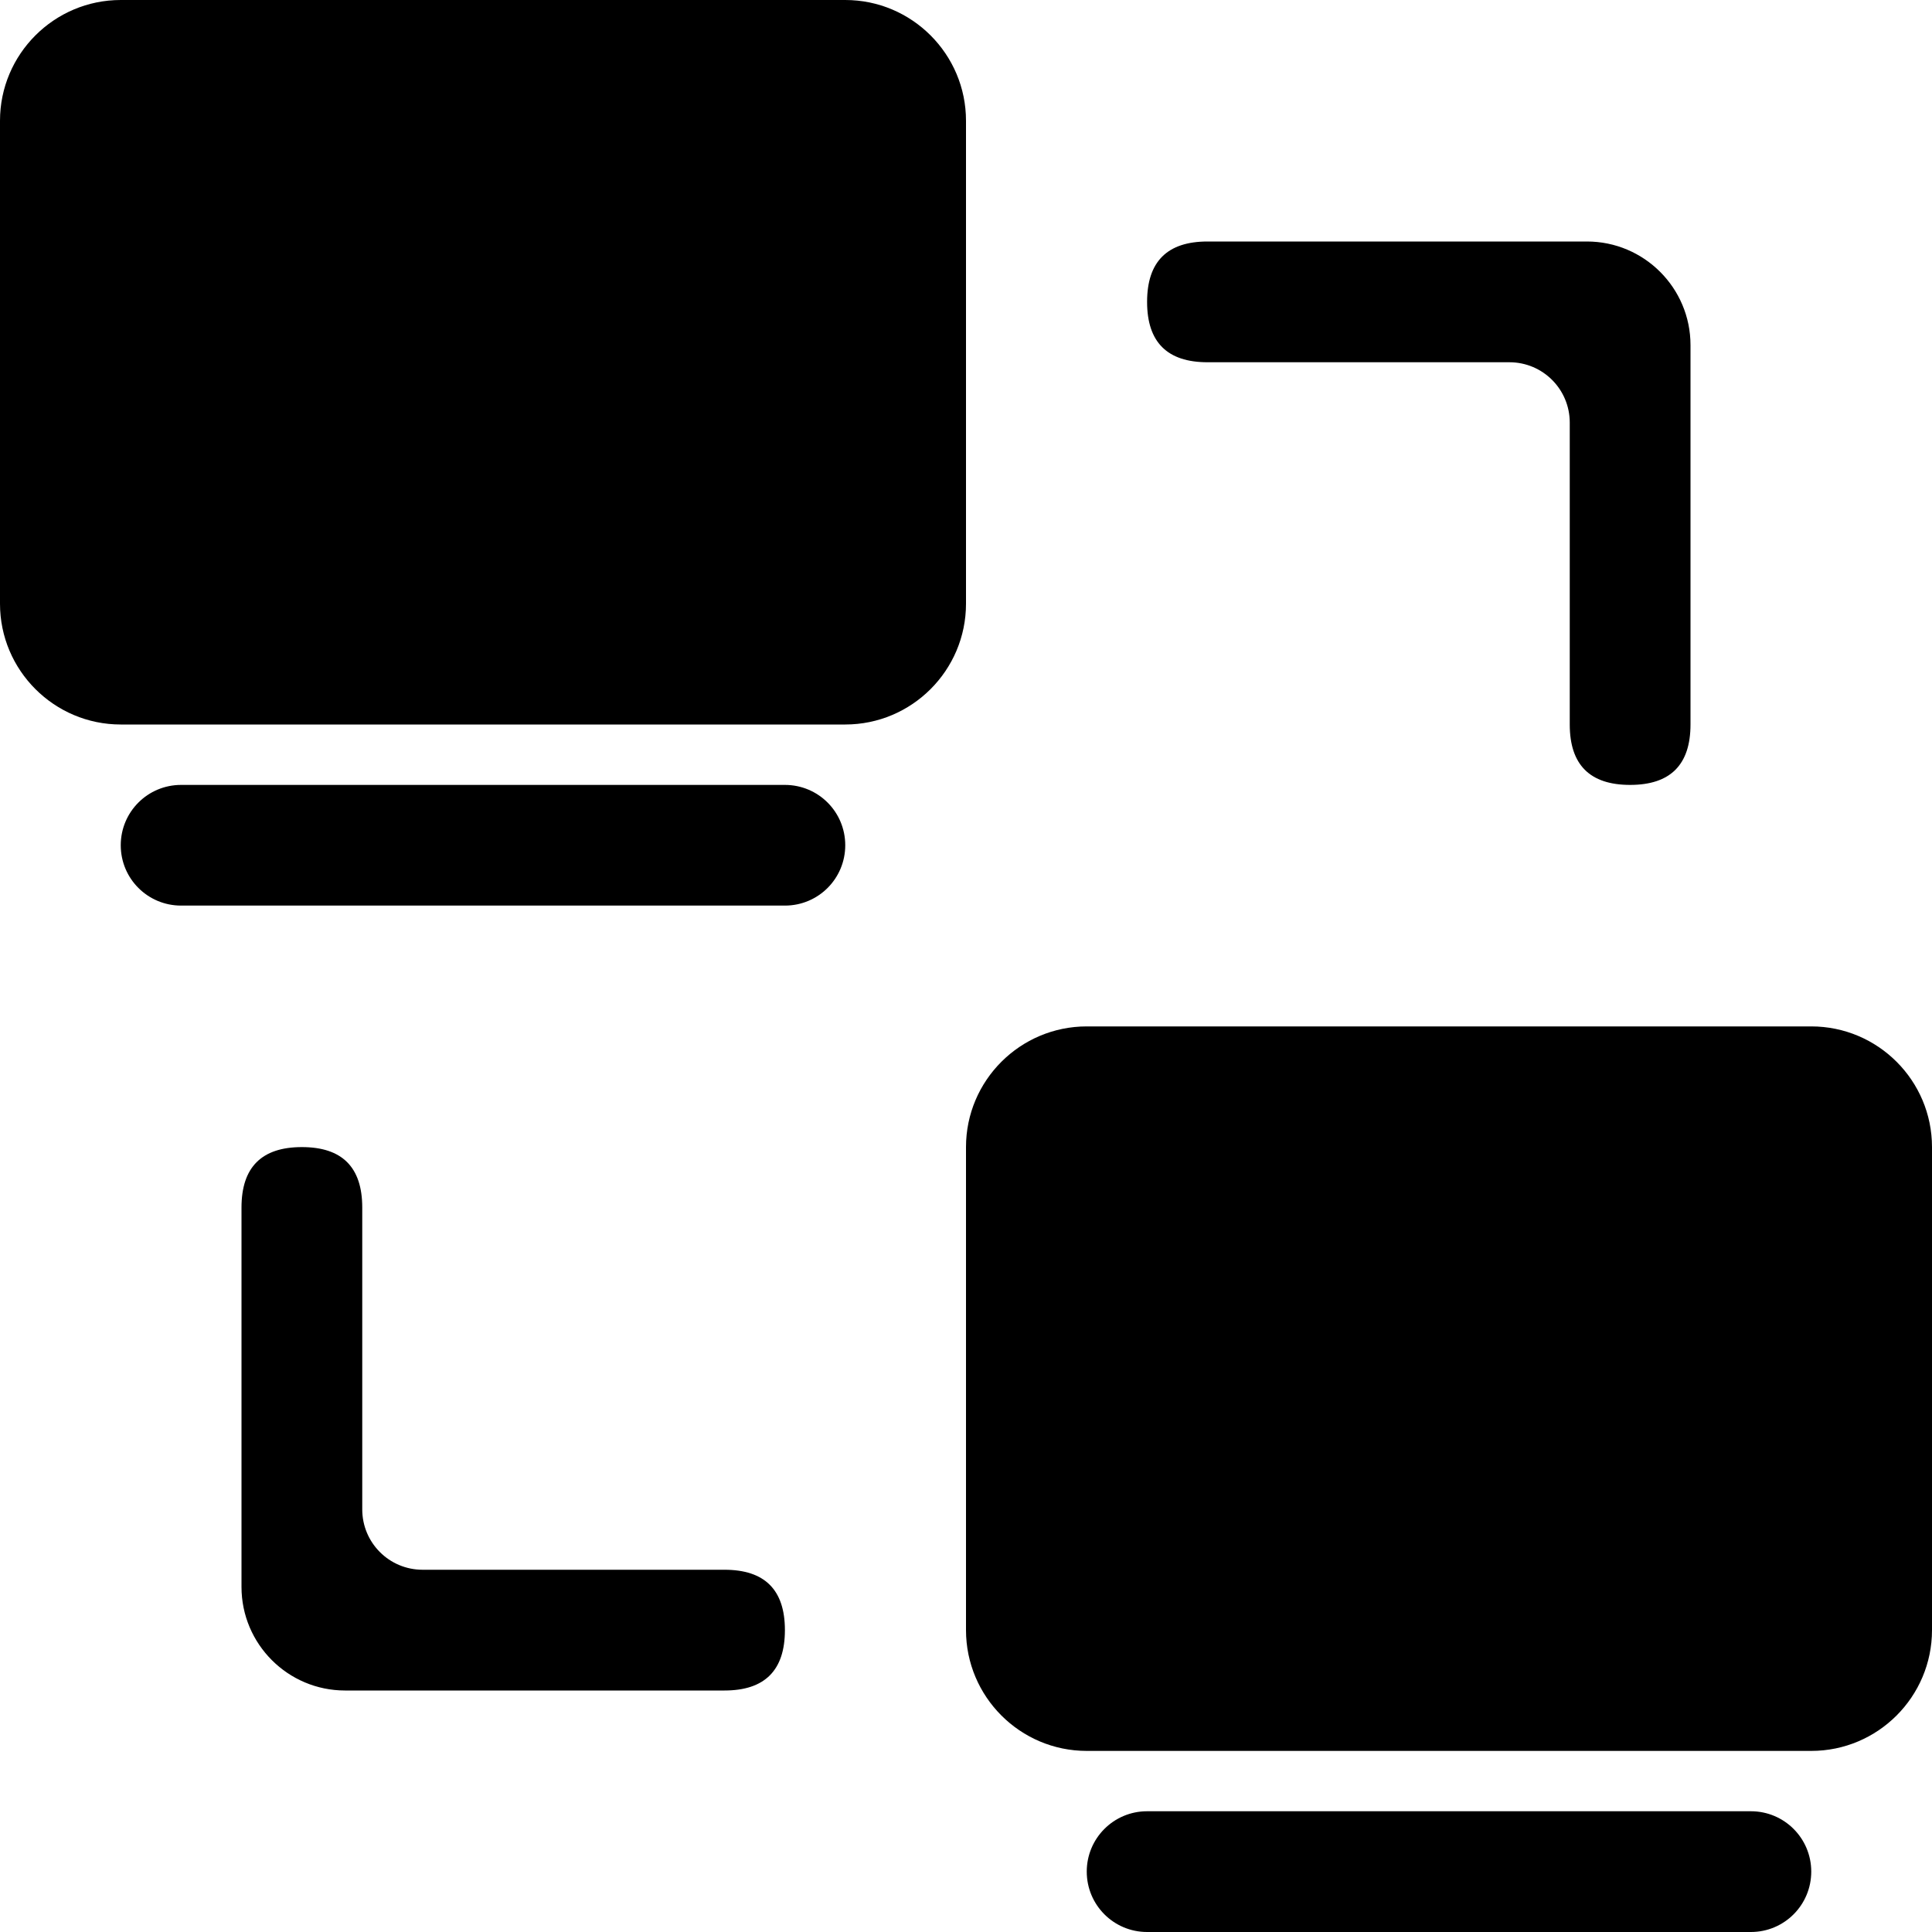 <svg width="30" height="30" viewBox="0 0 30 30" fill="none" xmlns="http://www.w3.org/2000/svg" xmlns:xlink="http://www.w3.org/1999/xlink">
	<desc>
			Created with Pixso.
	</desc>
	<path d="M13.125 11.25L1.875 11.25C0.841 11.25 0 10.409 0 9.375L0 1.875C0 0.841 0.841 0 1.875 0L13.125 0C14.159 0 15 0.841 15 1.875L15 9.375C15 10.409 14.159 11.25 13.125 11.25ZM17.812 4.688Q17.812 5.625 18.75 5.625L23.438 5.625C23.956 5.625 24.375 6.044 24.375 6.562L24.375 11.25Q24.375 12.188 25.312 12.188Q26.25 12.188 26.25 11.25L26.25 5.358C26.25 4.471 25.529 3.75 24.642 3.75L18.75 3.75Q17.812 3.75 17.812 4.688ZM2.812 14.062L12.188 14.062C12.706 14.062 13.125 13.644 13.125 13.125C13.125 12.606 12.706 12.188 12.188 12.188L2.812 12.188C2.294 12.188 1.875 12.606 1.875 13.125C1.875 13.644 2.294 14.062 2.812 14.062ZM16.875 27.188L28.125 27.188C29.159 27.188 30 26.347 30 25.312L30 17.812C30 16.778 29.159 15.938 28.125 15.938L16.875 15.938C15.841 15.938 15 16.778 15 17.812L15 25.312C15 26.347 15.841 27.188 16.875 27.188ZM4.688 17.812Q3.75 17.812 3.75 18.75L3.75 24.642C3.75 25.529 4.471 26.25 5.358 26.25L11.25 26.25Q12.188 26.25 12.188 25.312Q12.188 24.375 11.25 24.375L6.562 24.375C6.044 24.375 5.625 23.956 5.625 23.438L5.625 18.75Q5.625 17.812 4.688 17.812ZM17.812 30L27.188 30C27.706 30 28.125 29.581 28.125 29.062C28.125 28.544 27.706 28.125 27.188 28.125L17.812 28.125C17.294 28.125 16.875 28.544 16.875 29.062C16.875 29.581 17.294 30 17.812 30Z" fill-rule="evenodd" fill="#000000"/>
	<defs/>
</svg>
